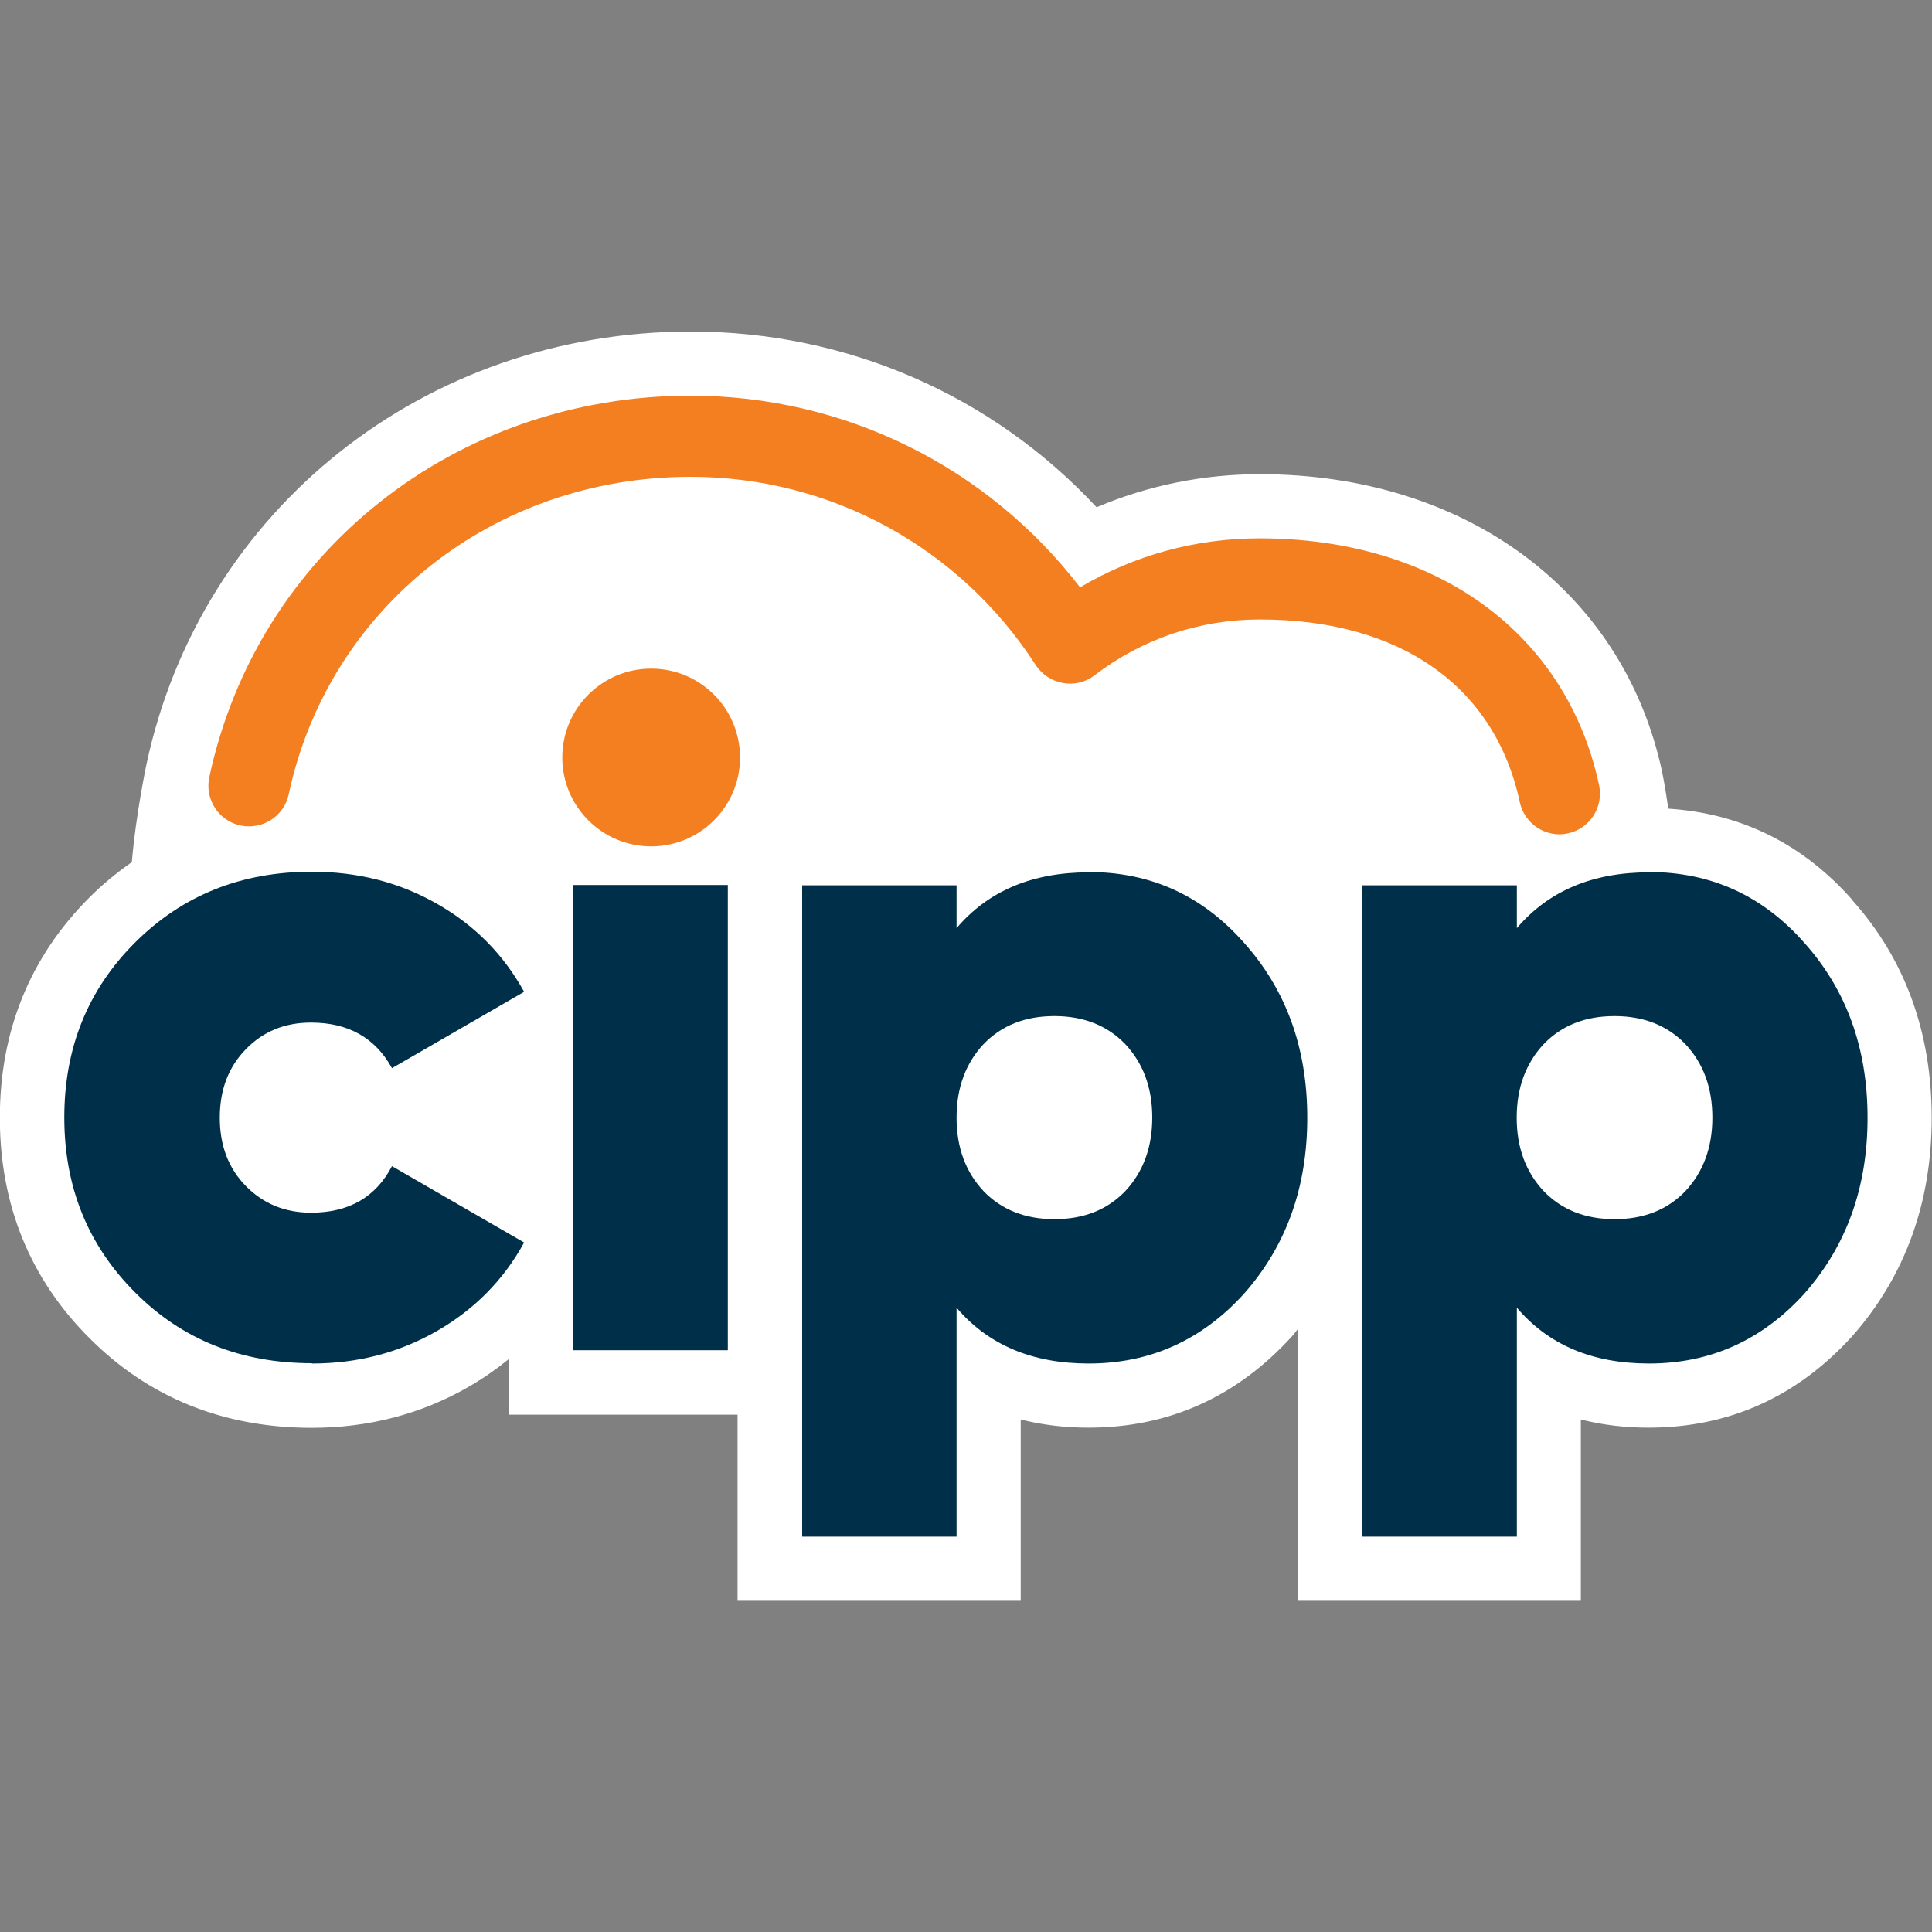 <?xml version="1.0" encoding="UTF-8"?>
<svg id="Design" xmlns="http://www.w3.org/2000/svg" viewBox="0 0 125 125">
  <rect x="0" y="0" width="125" height="125" fill="#808080" stroke="none"/>
  <defs>
    <style>
      .cls-1 {
        fill: #fff;
      }

      .cls-2 {
        fill: #003049;
      }

      .cls-3 {
        fill: #f47f20;
      }
    </style>
  </defs>
  <path class="cls-1" d="M119.86,58.24c-3.22-3.65-7.23-5.62-11.92-5.92-.21-1.46-.4-2.38-.4-2.38-2.51-11.7-12.72-19.26-26.03-19.26-3.65,0-7.25.73-10.56,2.14-6.77-7.27-16.17-11.37-26.26-11.37-17.2,0-31.68,11.51-35.21,27.98,0,0-.7,3.31-.95,6.35-.96.67-1.88,1.42-2.74,2.28-3.85,3.85-5.8,8.64-5.8,14.26s1.95,10.42,5.8,14.26c3.84,3.85,8.68,5.8,14.38,5.8,3.7,0,7.12-.9,10.18-2.67.92-.53,1.77-1.13,2.57-1.78v3.6h14.8v12.04h18.32v-11.73c1.37.35,2.84.53,4.38.53,5.18,0,9.6-1.98,13.18-5.92.13-.14.24-.3.36-.45v17.57h18.32v-11.73c1.37.35,2.84.53,4.38.53,5.18,0,9.6-1.98,13.18-5.92,3.41-3.86,5.14-8.62,5.14-14.14s-1.73-10.27-5.14-14.07Z"/>
  <g>
    <path class="cls-3" d="M100.9,53.98c-1.21,0-2.3-.84-2.57-2.08-1.61-7.51-7.74-11.82-16.82-11.82-3.9,0-7.6,1.25-10.69,3.61-.58.45-1.32.63-2.05.5-.72-.13-1.36-.55-1.76-1.16-4.92-7.63-13.27-12.18-22.33-12.18-12.72,0-23.41,8.44-26,20.54-.3,1.42-1.7,2.32-3.12,2.02-1.42-.3-2.32-1.7-2.02-3.12,3.11-14.54,15.92-24.69,31.14-24.69,9.96,0,19.19,4.59,25.2,12.4,3.51-2.08,7.47-3.17,11.62-3.17,11.43,0,19.85,6.12,21.96,15.97.3,1.42-.6,2.82-2.02,3.12-.19.04-.37.06-.55.06Z"/>
    <g>
      <g>
        <path class="cls-2" d="M20.18,88.2c-4.58,0-8.39-1.52-11.44-4.58-3.05-3.05-4.58-6.82-4.58-11.32s1.52-8.27,4.58-11.32,6.86-4.58,11.44-4.58c2.97,0,5.67.69,8.1,2.08,2.43,1.38,4.3,3.28,5.63,5.69l-8.55,4.94c-1.08-1.97-2.83-2.95-5.24-2.95-1.69,0-3.09.57-4.21,1.72-1.12,1.14-1.69,2.62-1.69,4.43s.56,3.28,1.69,4.43c1.12,1.14,2.53,1.72,4.21,1.72,2.45,0,4.19-1,5.24-3.01l8.55,4.94c-1.32,2.41-3.2,4.32-5.63,5.72-2.43,1.4-5.13,2.11-8.1,2.11Z"/>
        <rect class="cls-2" x="37.1" y="57.26" width="9.99" height="30.1"/>
        <path class="cls-2" d="M70.44,56.42c4.01,0,7.36,1.53,10.05,4.58,2.73,3.05,4.09,6.82,4.09,11.32s-1.36,8.29-4.09,11.38c-2.73,3.01-6.08,4.52-10.05,4.52-3.65,0-6.5-1.2-8.55-3.61v14.81h-9.99v-42.14h9.99v2.77c2.05-2.41,4.9-3.61,8.55-3.61ZM63.64,77.07c1.16,1.2,2.69,1.81,4.58,1.81s3.41-.6,4.58-1.81c1.16-1.24,1.75-2.83,1.75-4.76s-.58-3.51-1.75-4.76c-1.16-1.2-2.69-1.81-4.58-1.81s-3.41.6-4.58,1.81c-1.16,1.24-1.75,2.83-1.75,4.76s.58,3.51,1.75,4.76Z"/>
        <path class="cls-2" d="M106.69,56.42c4.01,0,7.36,1.53,10.05,4.58,2.73,3.05,4.09,6.82,4.09,11.32s-1.36,8.29-4.09,11.38c-2.73,3.01-6.08,4.52-10.05,4.52-3.65,0-6.5-1.2-8.55-3.61v14.81h-9.99v-42.14h9.99v2.77c2.05-2.41,4.9-3.61,8.55-3.61ZM99.88,77.07c1.16,1.2,2.69,1.81,4.58,1.81s3.41-.6,4.58-1.81c1.16-1.24,1.75-2.83,1.75-4.76s-.58-3.51-1.75-4.76c-1.16-1.2-2.69-1.81-4.58-1.81s-3.41.6-4.58,1.81c-1.16,1.24-1.75,2.83-1.75,4.76s.58,3.51,1.75,4.76Z"/>
      </g>
      <circle class="cls-3" cx="42.13" cy="49.01" r="5.75"/>
    </g>
  </g>
</svg>